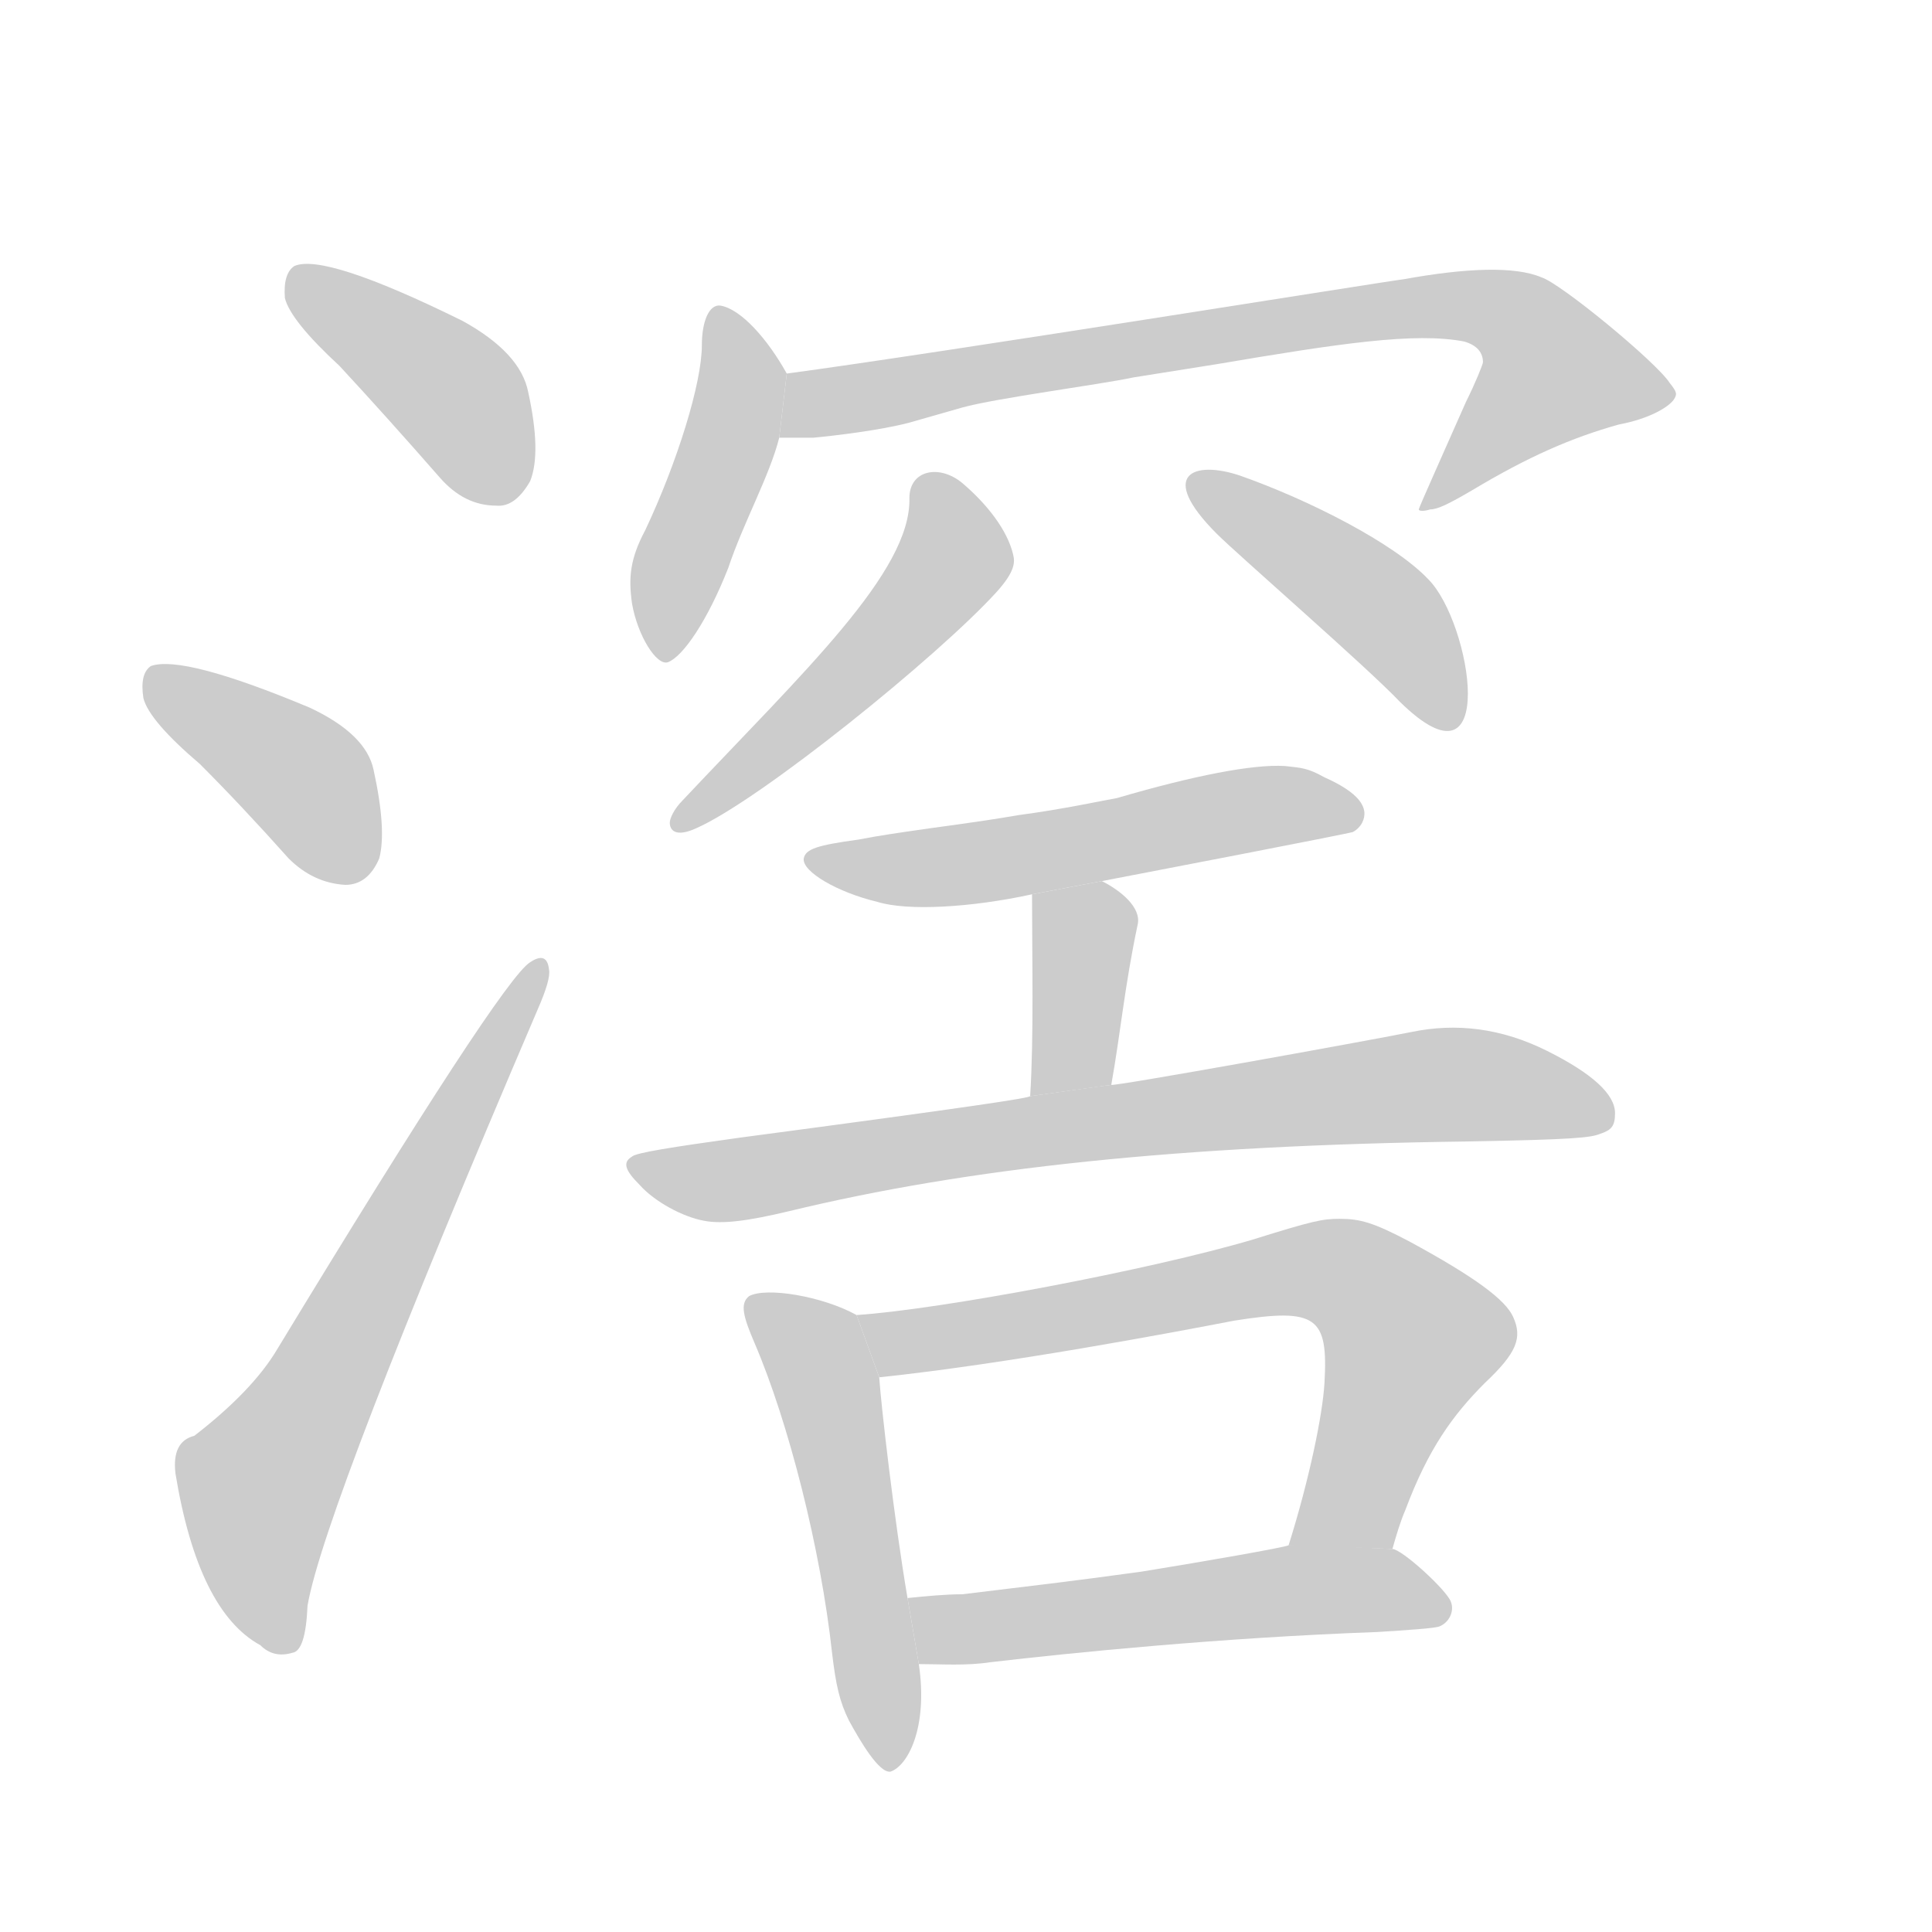 <!--
AnimCJK 2016-2018 Copyright Francois Mizessyn - https://github.com/parsimonhi/animCJK
Derived from:
    MakeMeAHanzi project - https://github.com/skishore/makemeahanzi
    Arphic PL KaitiM GB - https://apps.ubuntu.com/cat/applications/precise/fonts-arphic-gkai00mp/
    Arphic PL UKai - https://apps.ubuntu.com/cat/applications/fonts-arphic-ukai/
You can redistribute and/or modify this file under the terms of the Arphic Public License
as published by Arphic Technology Co., Ltd.
You should have received a copy of this license (the directory "APL") along with this file;
if not, see http://ftp.gnu.org/non-gnu/chinese-fonts-truetype/LICENSE.
-->
<svg id="z28376" class="acjk" version="1.1" viewBox="0 0 1024 1024" xmlns="http://www.w3.org/2000/svg" xmlns:xlink="http://www.w3.org/1999/xlink">
<style>
<![CDATA[
@keyframes z28376k {
	from {
		stroke:#ccc;
		stroke-dashoffset:3334;
	}
	1% {
		stroke:#c00;
		stroke-dashoffset:3334;
	}
	75% {
		stroke:#c00;
		stroke-dashoffset:0;
	}
	to {
		stroke:#000;
	}
}
#z28376 path[clip-path] {
	animation:z28376k 1s linear both;
	stroke-dasharray:3334;
	stroke-width:128;
	stroke-linecap:round;
	fill:none;
}
#z28376 path[clip-path="url(#z28376c1)"] {animation-delay:1s;}
#z28376 path[clip-path="url(#z28376c2)"] {animation-delay:2s;}
#z28376 path[clip-path="url(#z28376c3)"] {animation-delay:3s;}
#z28376 path[clip-path="url(#z28376c4)"] {animation-delay:4s;}
#z28376 path[clip-path="url(#z28376c5)"] {animation-delay:5s;}
#z28376 path[clip-path="url(#z28376c6)"] {animation-delay:6s;}
#z28376 path[clip-path="url(#z28376c7)"] {animation-delay:7s;}
#z28376 path[clip-path="url(#z28376c8)"] {animation-delay:8s;}
#z28376 path[clip-path="url(#z28376c9)"] {animation-delay:9s;}
#z28376 path[clip-path="url(#z28376c10)"] {animation-delay:10s;}
#z28376 path[clip-path="url(#z28376c11)"] {animation-delay:11s;}
#z28376 path[clip-path="url(#z28376c12)"] {animation-delay:12s;}
#z28376 path[clip-path="url(#z28376c13)"] {animation-delay:13s;}
#z28376 path {fill:#ccc;}
]]>
</style>
<path id="z28376d1" d="M180 194Q205 221 233 253Q246 268 263 268Q273 269 281 255Q287 240 280 208Q276 187 245 170Q172 134 156 141Q150 145 151 158Q154 170 180 194 Z"/>
<path id="z28376d2" d="M106 405Q128 427 153 455Q166 468 183 469Q195 469 201 455Q205 440 198 408Q194 389 164 375Q97 347 80 353Q74 357 76 370Q79 382 106 405 Z"/>
<path id="z28376d3" d="M103 761Q91 764 93 781Q105 854 138 872Q145 879 155 876Q162 875 163 851Q172 799 285 535Q292 519 291 514Q290 504 281 510Q266 519 147 715Q134 737 103 761 Z"/>
<path id="z28376d4" d="M413 232C408 252 394 277 386 301C375 329 362 348 354 351C348 353 338 337 335 320C333 306 334 296 342 281C359 245 372 203 372 183C372 170 376 161 382 162C393 164 407 180 417 198 Z"/>
<path id="z28376d5" d="M482 224C467 228 442 231 431 232C425 232 419 232 413 232L417 198C499 187 735 149 744 148C777 142 803 141 817 147C827 150 878 192 885 203C889 208 889 209 887 212C884 216 874 222 858 225C833 232 810 242 780 260C768 267 762 270 758 270C755 271 752 271 752 270C752 269 766 238 777 213C782 203 786 193 786 192C786 187 783 183 776 181C750 176 710 182 645 193L601 200C582 204 528 211 510 216 Z"/>
<path id="z28376d6" d="M355 436C355 434 357 429 362 424C426 356 483 303 482 264C482 249 498 246 510 256C523 267 534 281 537 294C538 298 538 303 528 314C497 348 403 424 369 439C358 444 355 440 355 436 Z"/>
<path id="z28376d7" d="M657 252C694 265 739 288 757 307C780 330 795 424 742 372C725 354 656 294 645 283C613 251 633 244 657 252 Z"/>
<path id="z28376d8" d="M547 474C515 481 481 483 465 478C444 473 425 462 426 455C427 450 433 448 455 445C465 443 479 441 486 440C492 439 517 436 540 432C563 429 586 424 592 423C633 411 664 405 681 406C690 407 693 407 702 412C720 420 726 428 722 436C721 438 719 440 717 441C714 442 605 463 584 467 Z"/>
<path id="z28376d9" d="M546 581C548 550 547 507 547 474L584 467C594 472 605 481 603 490C596 523 594 547 589 575 Z"/>
<path id="z28376d10" d="M373 647C362 645 347 637 339 628C331 620 330 616 335 613C337 611 356 608 392 603C520 586 545 582 546 581C546 581 588 575 589 575C590 576 723 552 748 547C772 542 796 545 820 557C844 569 856 580 856 590C856 597 854 599 848 601C843 603 834 604 778 605C625 607 513 619 418 642C397 647 383 649 373 647 Z"/>
<path id="z28376d11" d="M454 697C436 687 406 682 397 687C392 691 394 698 400 712C418 754 435 821 441 876C443 893 445 902 450 912C456 923 466 940 472 939C481 936 492 916 487 882L481 847C474 806 467 745 466 730 Z"/>
<path id="z28376d12" d="M710 646C701 646 696 647 664 657C610 673 499 694 454 697L466 730C533 723 623 706 654 700C698 693 704 698 702 733C701 750 694 784 683 819L738 821C740 814 742 807 745 800C757 768 770 750 787 733C804 717 807 709 802 698C798 689 782 677 747 658C728 648 721 646 710 646 Z"/>
<path id="z28376d13" d="M487 882C499 882 512 883 525 881C568 876 647 868 730 865C746 864 761 863 763 862C768 860 771 854 769 849C767 843 743 821 738 821C736 821 684 818 683 819C682 820 636 828 605 833C569 838 543 841 510 845C501 845 491 846 481 847 Z"/>
<defs>
	<clipPath id="z28376c1"><use xlink:href="#z28376d1"/></clipPath>
	<clipPath id="z28376c2"><use xlink:href="#z28376d2"/></clipPath>
	<clipPath id="z28376c3"><use xlink:href="#z28376d3"/></clipPath>
	<clipPath id="z28376c4"><use xlink:href="#z28376d4"/></clipPath>
	<clipPath id="z28376c5"><use xlink:href="#z28376d5"/></clipPath>
	<clipPath id="z28376c6"><use xlink:href="#z28376d6"/></clipPath>
	<clipPath id="z28376c7"><use xlink:href="#z28376d7"/></clipPath>
	<clipPath id="z28376c8"><use xlink:href="#z28376d8"/></clipPath>
	<clipPath id="z28376c9"><use xlink:href="#z28376d9"/></clipPath>
	<clipPath id="z28376c10"><use xlink:href="#z28376d10"/></clipPath>
	<clipPath id="z28376c11"><use xlink:href="#z28376d11"/></clipPath>
	<clipPath id="z28376c12"><use xlink:href="#z28376d12"/></clipPath>
	<clipPath id="z28376c13"><use xlink:href="#z28376d13"/></clipPath>
</defs>
<path pathLength="3333" clip-path="url(#z28376c1)" d="M159 146L276 256"/>
<path pathLength="3333" clip-path="url(#z28376c2)" d="M83 362L160 412L188 462"/>
<path pathLength="3333" clip-path="url(#z28376c3)" d="M152 868L136 784L282 516"/>
<path pathLength="3333" clip-path="url(#z28376c4)" d="M383 166L390 201L354 295L354 347"/>
<path pathLength="3333" clip-path="url(#z28376c5)" d="M420 212L794 156L843 184L852 215L757 265"/>
<path pathLength="3333" clip-path="url(#z28376c6)" d="M492 262L510 301L365 436"/>
<path pathLength="3333" clip-path="url(#z28376c7)" d="M639 262L776 376"/>
<path pathLength="3333" clip-path="url(#z28376c8)" d="M437 458L712 432"/>
<path pathLength="3333" clip-path="url(#z28376c9)" d="M553 481L581 569"/>
<path pathLength="3333" clip-path="url(#z28376c10)" d="M340 618L845 595"/>
<path pathLength="3333" clip-path="url(#z28376c11)" d="M403 694L436 718L476 932"/>
<path pathLength="3333" clip-path="url(#z28376c12)" d="M463 705L703 673L759 711L694 809"/>
<path pathLength="3333" clip-path="url(#z28376c13)" d="M493 854L762 854"/>
</svg>